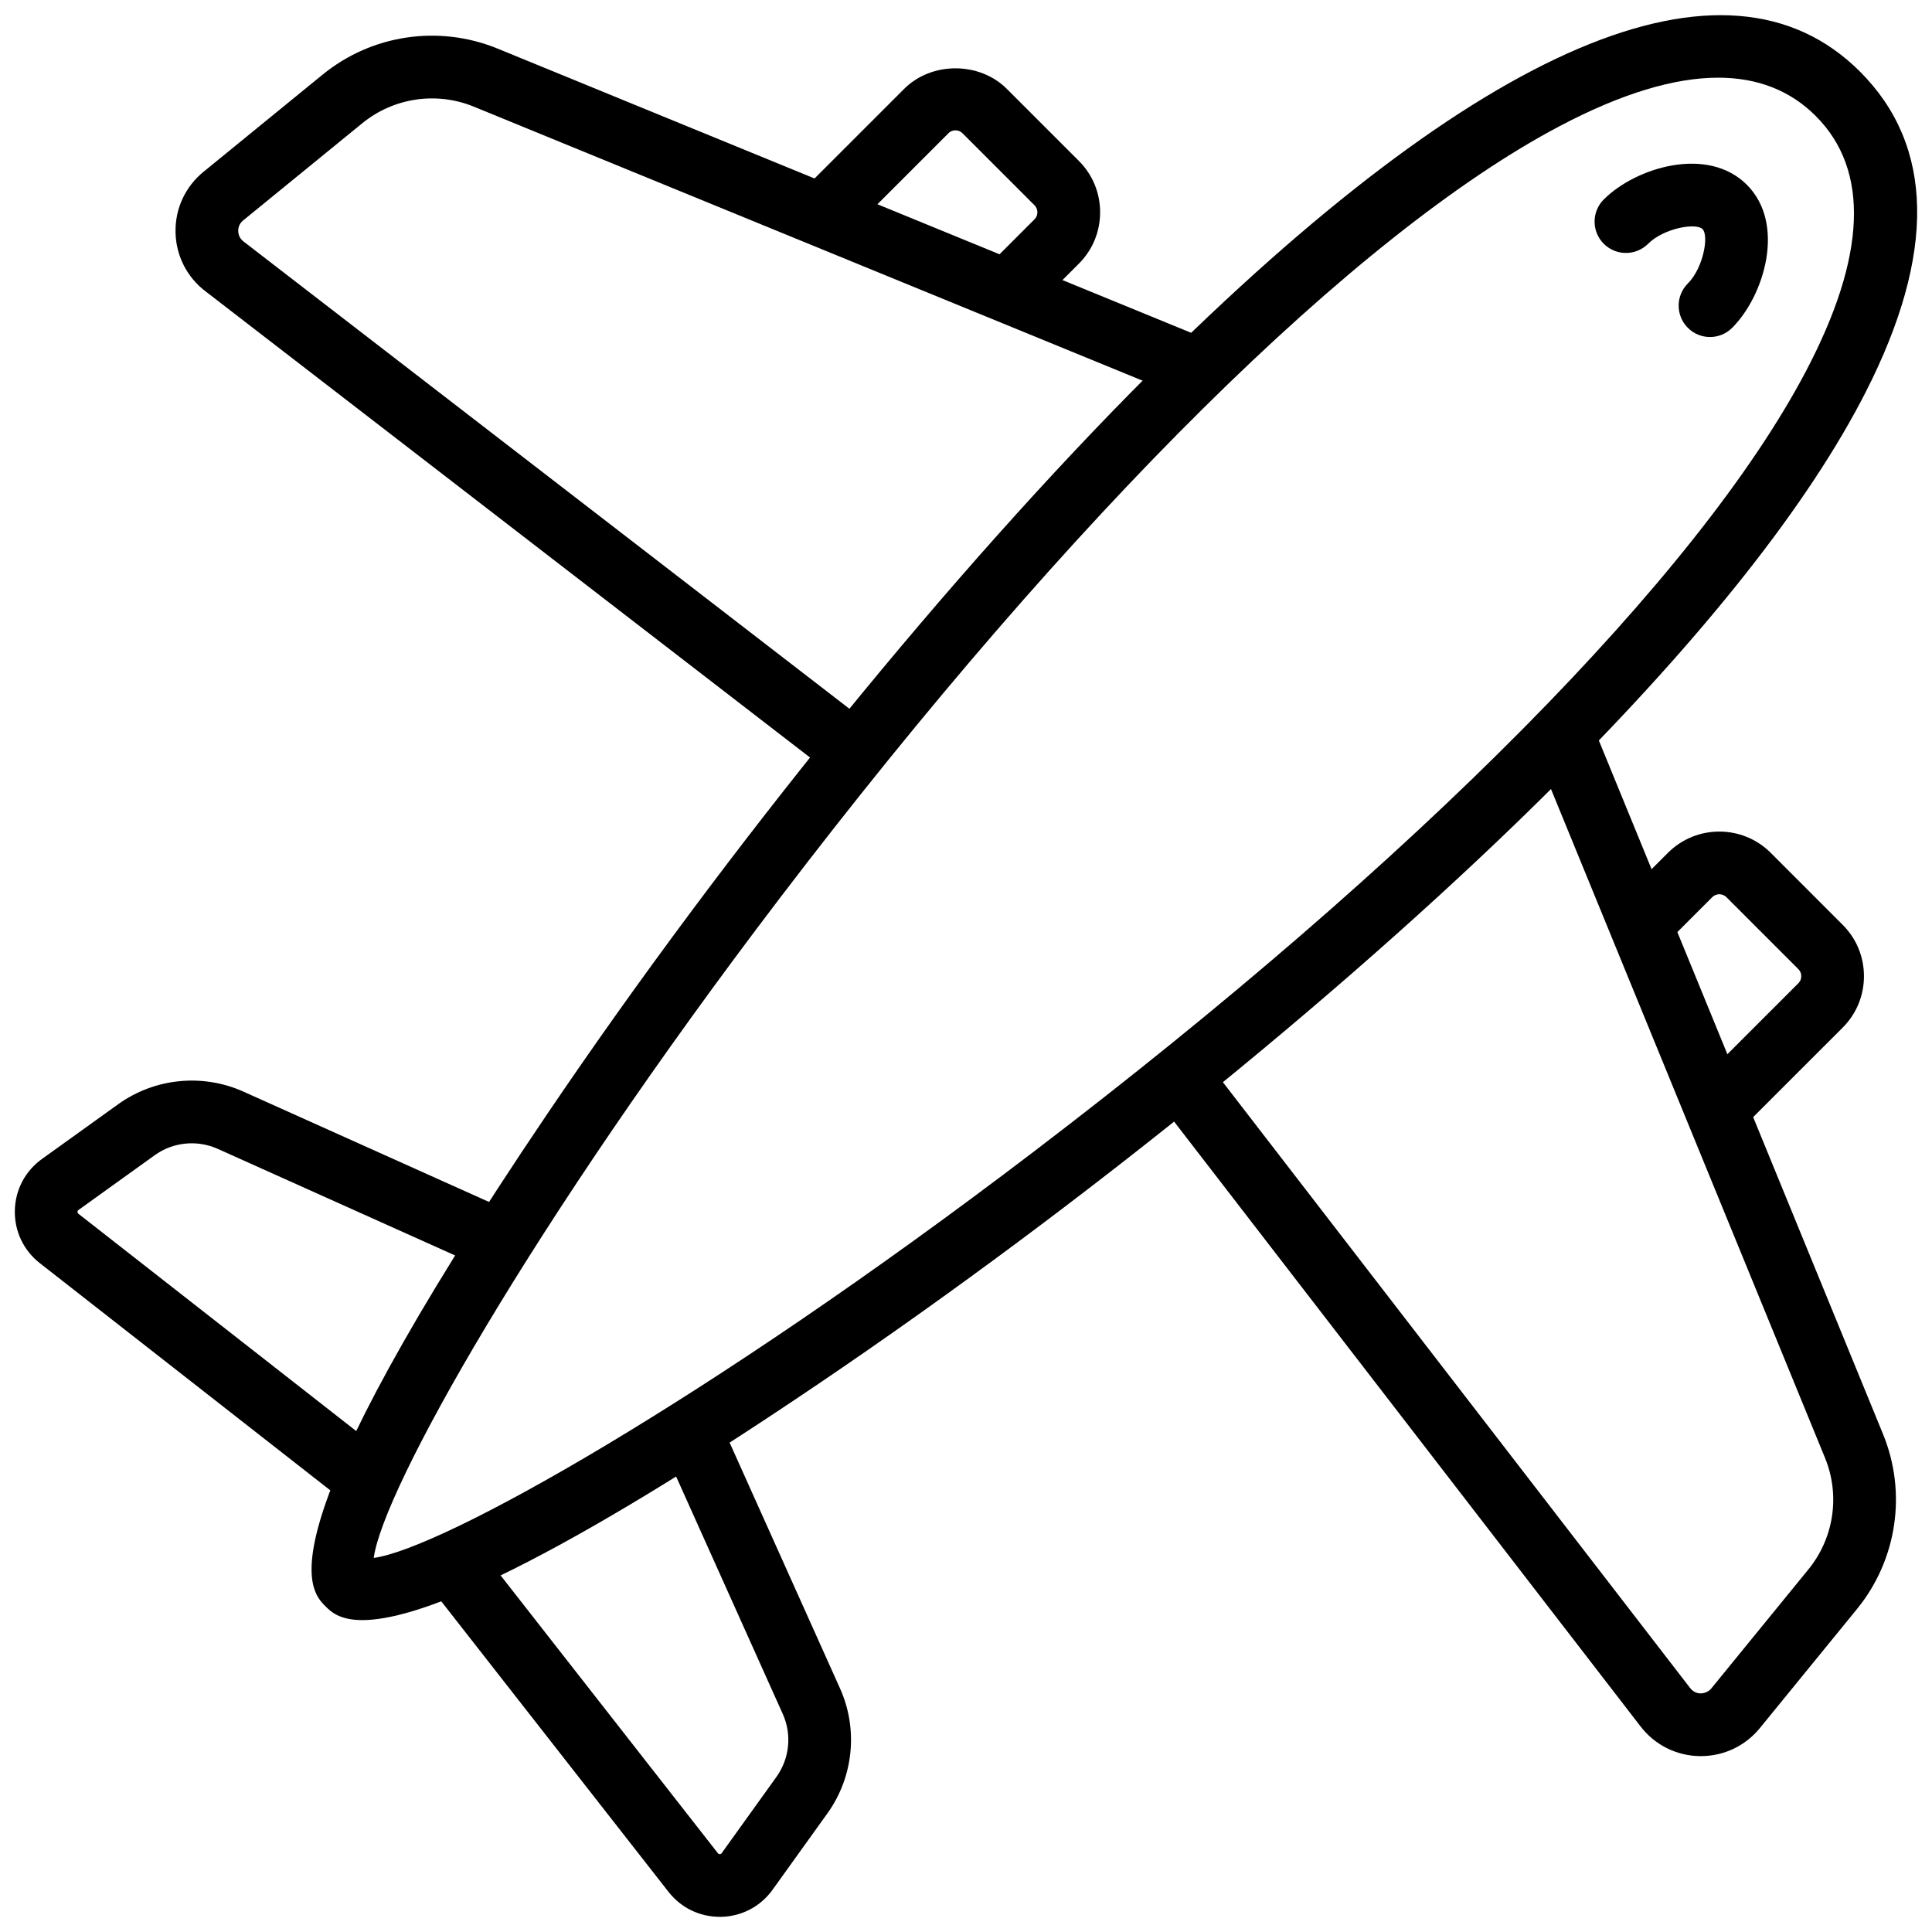 <svg xmlns="http://www.w3.org/2000/svg" xmlns:xlink="http://www.w3.org/1999/xlink" version="1.1" width="256" height="256" viewBox="0 0 256 256" xml:space="preserve">
<desc>Created with Fabric.js 1.7.22</desc>
<defs>
</defs>
<g transform="translate(128 128) scale(0.72 0.72)" style="">
	<g style="stroke: none; stroke-width: 0; stroke-dasharray: none; stroke-linecap: butt; stroke-linejoin: miter; stroke-miterlimit: 10; fill: none; fill-rule: nonzero; opacity: 1;" transform="translate(-175.05 -175.05) scale(3.89 3.89)" >
	<path d="M 38.815 36.058 l -29.8 -22.982 c -0.876 -0.667 -1.394 -1.689 -1.412 -2.8 c -0.019 -1.11 0.464 -2.148 1.324 -2.85 l 5.632 -4.595 c 2.327 -1.899 5.5 -2.37 8.278 -1.234 L 56.55 15.412 l -1.124 2.745 L 21.713 4.344 c -1.77 -0.724 -3.795 -0.423 -5.279 0.788 l -5.632 4.595 c -0.208 0.169 -0.235 0.387 -0.233 0.502 c 0.002 0.115 0.037 0.332 0.25 0.494 l 29.807 22.987 L 38.815 36.058 z" style="stroke: none; stroke-width: 1; stroke-dasharray: none; stroke-linecap: butt; stroke-linejoin: miter; stroke-miterlimit: 10; fill: rgb(0,0,0); fill-rule: nonzero; opacity: 1;" transform=" matrix(1 0 0 1 0 0) " stroke-linecap="round" />
	<path d="M 47.998 14.114 L 45.9 12.016 l 2.339 -2.34 c 0.121 -0.121 0.138 -0.261 0.138 -0.334 c 0 -0.073 -0.017 -0.213 -0.138 -0.334 l -3.404 -3.404 c -0.121 -0.12 -0.261 -0.139 -0.334 -0.139 c -0.073 0 -0.213 0.018 -0.333 0.139 l -4.927 4.927 l -2.097 -2.098 l 4.927 -4.927 c 1.298 -1.3 3.565 -1.299 4.863 0 l 3.404 3.404 c 0.65 0.649 1.007 1.513 1.007 2.432 c 0 0.919 -0.357 1.783 -1.007 2.432 L 47.998 14.114 z" style="stroke: none; stroke-width: 1; stroke-dasharray: none; stroke-linecap: butt; stroke-linejoin: miter; stroke-miterlimit: 10; fill: rgb(0,0,0); fill-rule: nonzero; opacity: 1;" transform=" matrix(1 0 0 1 0 0) " stroke-linecap="round" />
	<path d="M 15.797 70.489 L 1.18 59.056 c -0.771 -0.605 -1.2 -1.512 -1.179 -2.491 c 0.021 -0.976 0.488 -1.864 1.282 -2.435 l 3.612 -2.594 c 1.723 -1.237 3.995 -1.461 5.928 -0.589 l 12.787 5.744 l -1.216 2.706 L 9.604 53.653 c -0.973 -0.438 -2.113 -0.328 -2.979 0.294 l -3.612 2.595 C 3 56.551 2.968 56.574 2.966 56.63 c -0.001 0.057 0.03 0.081 0.043 0.092 l 14.615 11.431 L 15.797 70.489 z" style="stroke: none; stroke-width: 1; stroke-dasharray: none; stroke-linecap: butt; stroke-linejoin: miter; stroke-miterlimit: 10; fill: rgb(0,0,0); fill-rule: nonzero; opacity: 1;" transform=" matrix(1 0 0 1 0 0) " stroke-linecap="round" />
	<path d="M 16.443 75.945 c -1.094 0 -1.502 -0.408 -1.749 -0.656 l 0 0 c -0.776 -0.776 -3.138 -3.139 10.519 -23.324 C 33.755 39.34 44.389 26.269 53.66 17 C 69.346 1.315 80.975 -3.632 87.295 2.687 c 3.511 3.511 3.604 8.607 0.277 15.146 c -2.68 5.268 -7.59 11.492 -14.597 18.498 c -9.27 9.27 -22.34 19.902 -34.963 28.442 C 24.262 74.076 18.784 75.945 16.443 75.945 z M 80.586 2.974 c -2.095 0 -4.597 0.762 -7.489 2.286 c -9.632 5.073 -23.083 18.388 -36.905 36.529 c -11.784 15.467 -18.781 28 -19.212 31.215 c 3.214 -0.431 15.748 -7.427 31.215 -19.213 c 18.142 -13.822 31.455 -27.273 36.529 -36.905 c 2.879 -5.466 3.039 -9.538 0.475 -12.102 C 83.991 3.578 82.449 2.974 80.586 2.974 z" style="stroke: none; stroke-width: 1; stroke-dasharray: none; stroke-linecap: butt; stroke-linejoin: miter; stroke-miterlimit: 10; fill: rgb(0,0,0); fill-rule: nonzero; opacity: 1;" transform=" matrix(1 0 0 1 0 0) " stroke-linecap="round" />
	<path d="M 79.768 82.38 c -0.021 0 -0.042 0 -0.064 0 c -1.11 -0.019 -2.131 -0.537 -2.803 -1.42 L 53.925 51.168 l 2.349 -1.812 l 22.983 29.801 c 0.168 0.22 0.384 0.255 0.499 0.257 c 0.084 -0.005 0.332 -0.025 0.502 -0.233 l 4.595 -5.633 c 1.21 -1.484 1.512 -3.506 0.786 -5.279 L 71.827 34.557 l 2.745 -1.125 l 13.812 33.713 c 1.138 2.779 0.665 5.951 -1.233 8.278 l -4.595 5.633 C 81.867 81.9 80.853 82.38 79.768 82.38 z" style="stroke: none; stroke-width: 1; stroke-dasharray: none; stroke-linecap: butt; stroke-linejoin: miter; stroke-miterlimit: 10; fill: rgb(0,0,0); fill-rule: nonzero; opacity: 1;" transform=" matrix(1 0 0 1 0 0) " stroke-linecap="round" />
	<path d="M 81.549 52.84 l -2.098 -2.097 l 4.927 -4.927 c 0.121 -0.121 0.138 -0.261 0.138 -0.334 c 0 -0.073 -0.017 -0.213 -0.138 -0.334 l -3.404 -3.405 c -0.185 -0.184 -0.485 -0.184 -0.668 0 l -2.34 2.34 l -2.098 -2.097 l 2.34 -2.34 c 1.34 -1.341 3.523 -1.341 4.863 0 l 3.404 3.405 c 0.65 0.649 1.007 1.513 1.007 2.432 c 0 0.918 -0.357 1.782 -1.007 2.432 L 81.549 52.84 z" style="stroke: none; stroke-width: 1; stroke-dasharray: none; stroke-linecap: butt; stroke-linejoin: miter; stroke-miterlimit: 10; fill: rgb(0,0,0); fill-rule: nonzero; opacity: 1;" transform=" matrix(1 0 0 1 0 0) " stroke-linecap="round" />
	<path d="M 33.348 89.983 c -0.952 0 -1.83 -0.427 -2.42 -1.178 l -11.435 -14.62 l 2.337 -1.827 l 11.433 14.618 c 0.009 0.011 0.034 0.041 0.089 0.041 c 0.056 -0.001 0.079 -0.033 0.089 -0.046 l 2.594 -3.613 c 0.62 -0.865 0.734 -2.006 0.295 -2.975 l -5.747 -12.795 l 2.706 -1.215 l 5.745 12.791 c 0.873 1.929 0.648 4.2 -0.59 5.924 l -2.595 3.614 c -0.57 0.794 -1.458 1.261 -2.435 1.282 C 33.393 89.983 33.371 89.983 33.348 89.983 z" style="stroke: none; stroke-width: 1; stroke-dasharray: none; stroke-linecap: butt; stroke-linejoin: miter; stroke-miterlimit: 10; fill: rgb(0,0,0); fill-rule: nonzero; opacity: 1;" transform=" matrix(1 0 0 1 0 0) " stroke-linecap="round" />
	<path d="M 80.199 15.243 c -0.38 0 -0.759 -0.145 -1.049 -0.435 c -0.579 -0.579 -0.579 -1.519 0 -2.098 c 0.735 -0.735 1.005 -2.263 0.695 -2.573 c -0.314 -0.312 -1.84 -0.04 -2.574 0.695 c -0.579 0.578 -1.518 0.579 -2.098 0 s -0.579 -1.519 0 -2.098 c 1.524 -1.521 4.915 -2.548 6.769 -0.694 c 1.853 1.854 0.826 5.247 -0.695 6.768 C 80.958 15.098 80.579 15.243 80.199 15.243 z" style="stroke: none; stroke-width: 1; stroke-dasharray: none; stroke-linecap: butt; stroke-linejoin: miter; stroke-miterlimit: 10; fill: rgb(0,0,0); fill-rule: nonzero; opacity: 1;" transform=" matrix(1 0 0 1 0 0) " stroke-linecap="round" />
</g>
</g>
</svg>
